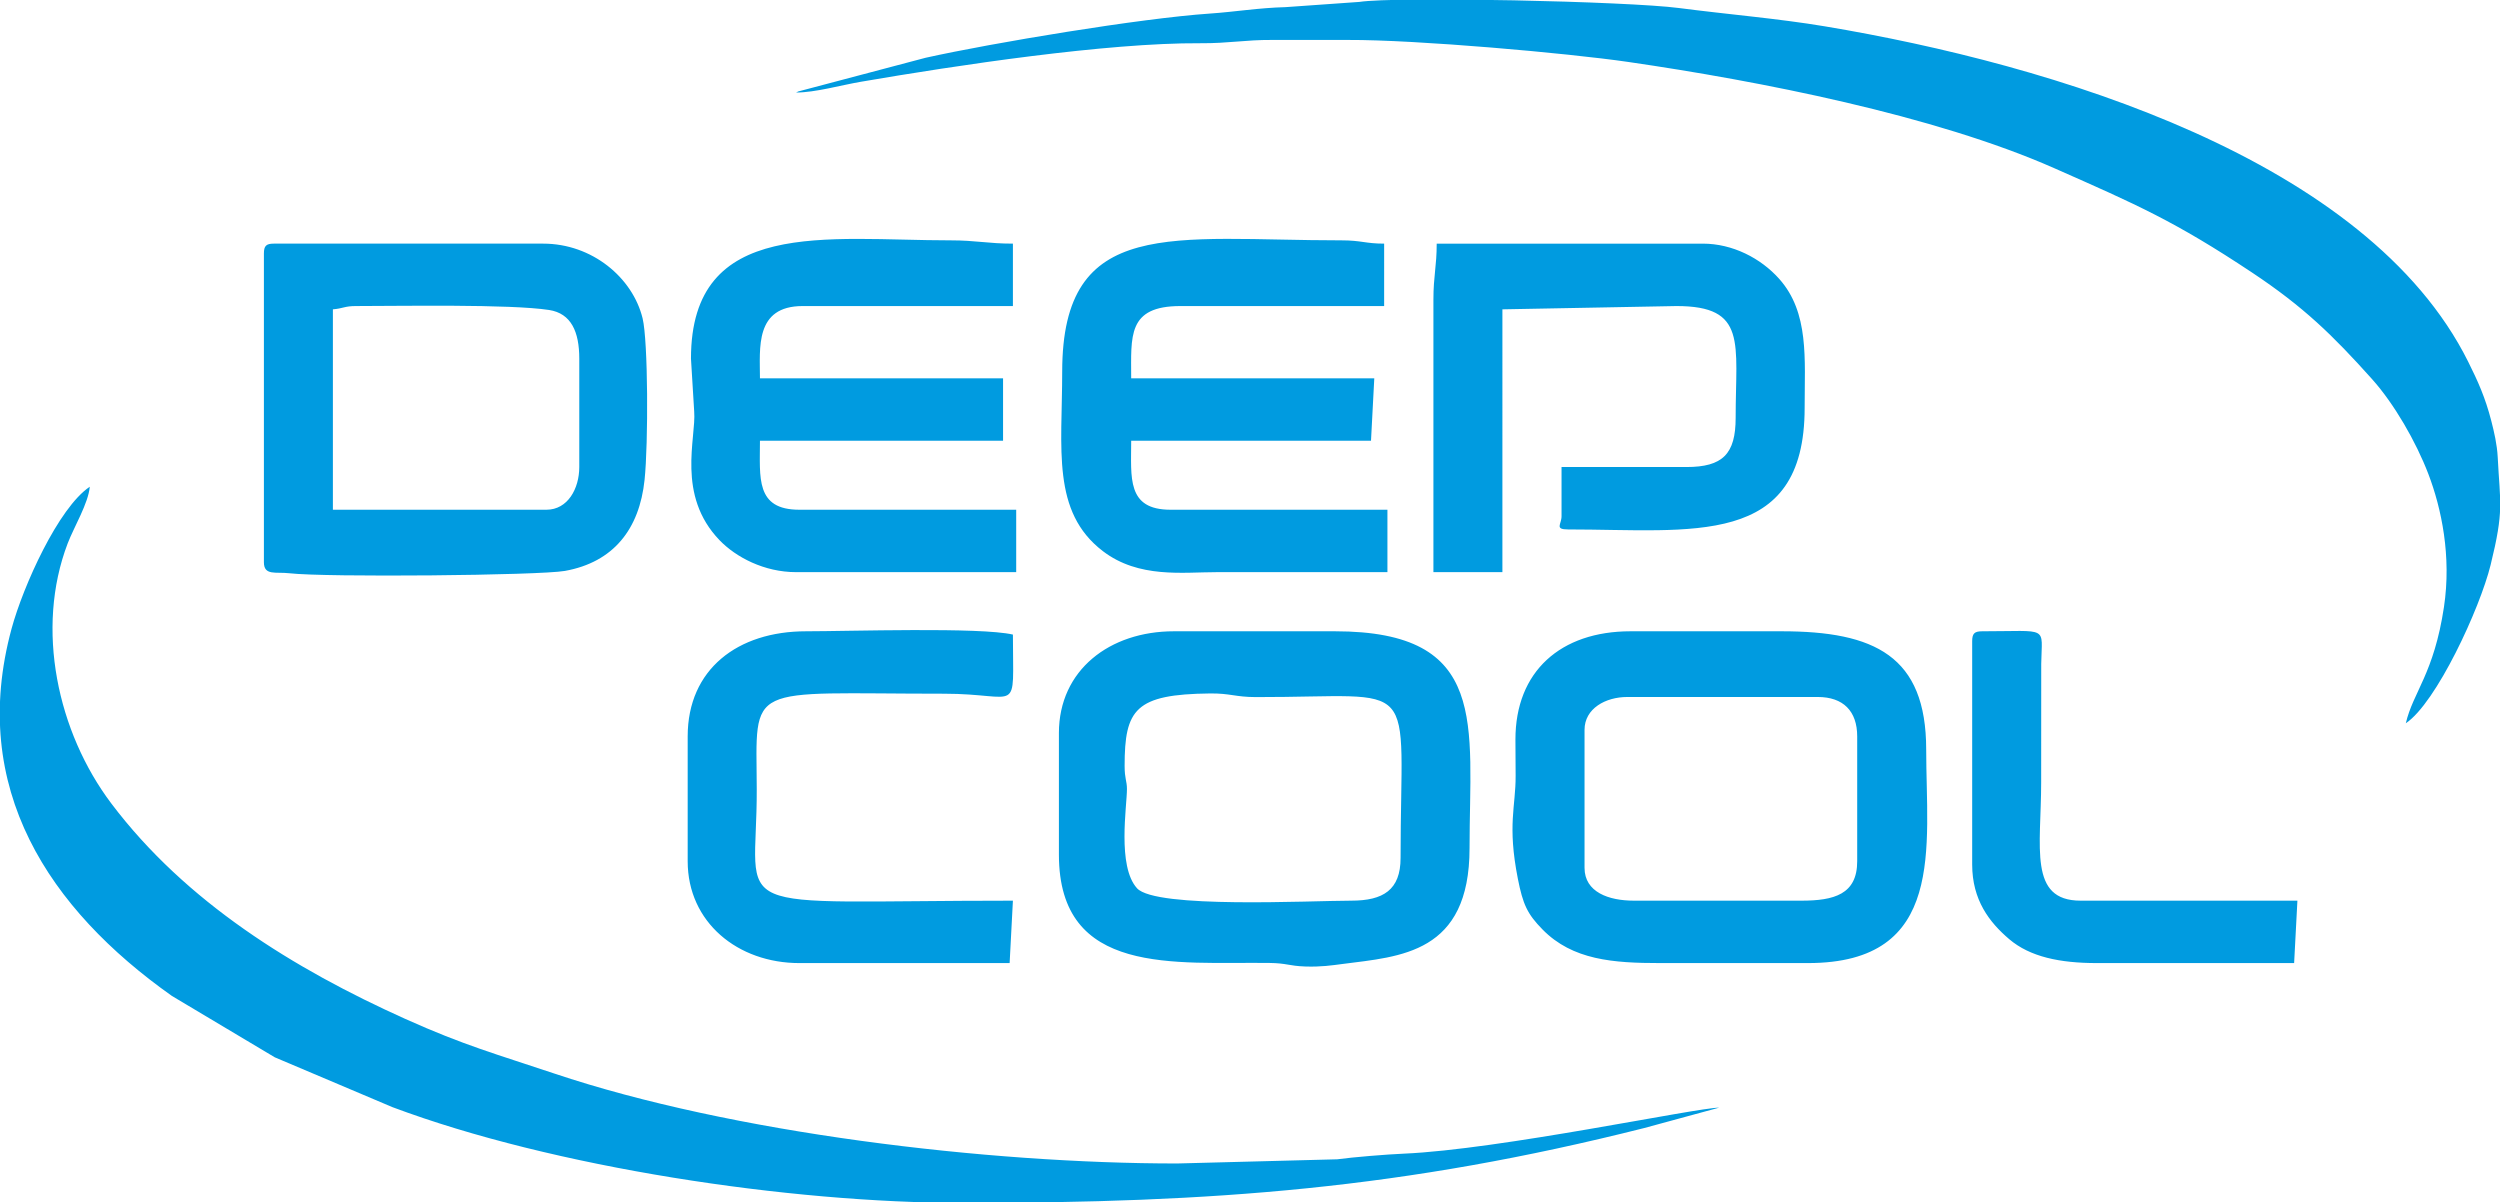 <svg xmlns="http://www.w3.org/2000/svg" width="243.519" height="117.12" viewBox="0 0 6443.12 3098.78" shape-rendering="geometricPrecision" image-rendering="optimizeQuality" fill-rule="evenodd"><path d="M2051.73 238.43c49.5 0 114.37-18.68 167-27.72 246.37-42.33 633.9-100.73 874.38-99.3 75 .44 114.43-8.88 186.22-8.5l194.8.03c176.75-.65 564.42 33.74 722.24 56.7 337.57 49.1 789.08 137.32 1097.85 273.74 213.55 94.36 310.8 136.66 509.9 269.03 132.57 88.14 207.7 161.24 309.4 274.8 56.82 63.46 113.07 160.93 145 244.47 33.84 88.55 59.82 211.87 40.17 342.75-25.78 171.7-79.6 219.28-98.32 299.6 78.48-52.56 190.8-295.33 218.54-408 35.25-143.1 24.32-157.43 18.33-277.62-1.64-32.86-9.37-65.56-16.54-93.52-15.57-60.66-34.54-102.3-59.4-152.27C6101.04 409.5 5288.16 165.7 4703.04 67.85c-120.08-20.08-252.48-31.06-376.12-47.22-131.55-17.2-727.08-30.33-823.82-15.7l-189.76 13.44c-69.86 1.8-131 12.24-195.1 16.56-177.57 11.95-560.6 75.64-732.72 113.93l-328.1 86.78c-1.26.54-3.9 1.65-5.68 2.78zm431.8 2861.72c643.17 0 1133.82-36.4 1754.32-193l193-52.52c-56.95 0-566.97 108.03-812.74 118.6-45.54 1.96-130.93 8.98-171.7 14.56l-412.56 10.78c-489.36 0-1147.47-78.36-1605.4-231.87-147.42-49.42-232.22-72.45-384.12-140.8C757.2 2496.7 478.65 2324.8 287 2070.88c-138.9-184.04-196.52-450.45-112.63-670.24 16.07-42.1 53.48-103.8 57-146.2-80.9 54.16-171.73 256.06-201.53 365.74-111.77 411.5 97.26 723.18 413.2 946.56l265.15 158.2 303.32 128.48c414.34 155.2 1022.15 246.75 1471.97 246.75zM1408.27 1313.7H857.94V797.23c26.48-2.2 30.07-8.47 59.26-8.47 112.02 0 397.05-5.35 497.88 10.12 57.3 8.8 77.86 56.66 77.86 125.35v279.4c0 55.7-29.7 110.06-84.67 110.06zM680.14 653.3v795.86c0 35.18 31.08 24.26 64.92 28.2 94.2 10.98 645.53 5.74 710.84-5.98 124.98-22.44 192.06-107.4 205.34-234.92 9.77-93.82 9.18-357.7-5.13-416.14-25.7-104.88-130.13-192.43-256.3-192.43H705.54c-19.5 0-25.4 5.9-25.4 25.4zm3962.4 1667.92h-431.8c-64.3 0-127-21.73-127-84.66v-355.6c0-55 54.36-84.67 110.06-84.67h491.07c65.46 0 101.6 36.14 101.6 101.6v321.73c0 85.4-59.64 101.6-143.93 101.6zm-364.07 160.87h381c357.2 0 304.8-299.8 304.8-550.33 0-241.4-133.23-304.8-372.53-304.8h-389.47c-180.1 0-296.8 103.38-296.63 279.1l.5 93.63c.32 79.16-21.7 125.72 5.7 264.83 13.1 66.5 24.4 91 63.7 131.04 77.38 78.88 182.34 86.53 302.94 86.53zm-1380.06-508c0-146.23 27.38-184.8 220.08-186.9 51.73-.57 65.56 9.3 118.3 9.38 430.77.6 372.83-62.55 372.83 414.58 0 82.4-44.62 110.06-127 110.06-104.66 0-504.02 21.26-552.25-31.95-51.47-56.76-25.95-211.7-25.95-255.9 0-20.62-6-25.9-6-59.27zm-169.34-84.66v313.26c0 313.73 299.03 276.06 542.2 279.06 45.52.56 49.9 7.64 92.57 9.14 40.67 1.42 68.76-2.92 95.73-6.43 149.2-19.45 327.82-26.18 327.82-298.7 0-318.53 52.47-558.8-347.13-558.8H3025.4c-164.86 0-296.34 99.44-296.34 262.47zm8.47-931.34c0 198.55-28.04 360.86 104.9 462.37 92.45 70.6 206.3 54.1 293.04 54.1h440.27V1313.7h-558.8c-113.7 0-101.6-82.62-101.6-177.8h618.07l8.46-160.87h-626.53c0-108.27-10.47-186.27 127-186.27h524.93V627.9c-48.3 0-58.56-8.47-110.06-8.47-434.93 0-719.67-64.77-719.67 338.67zm-956.73-33.87l8.3 136.2c5.54 68.04-46.65 215.67 65.46 331.9 42.22 43.77 115.03 82.23 197.16 82.23H2619V1313.7h-558.8c-113.7 0-101.6-82.62-101.6-177.8h626.53V975.03H1958.6c0-77.72-13.8-186.27 110.07-186.27h541.86V627.9c-64.6 0-94.4-8.47-160.86-8.47-317.83 0-668.87-60.38-668.87 304.8zm1913.46-152.4v702.73h177.8V797.23l448.73-8.47c182.65 0 152.4 94.4 152.4 287.87 0 93.63-33.37 127-127 127h-321.73v127c0 20.68-18.77 33.86 16.93 33.86 318.6 0 609.6 49.24 609.6-313.26 0-126.2 12-245.58-65.47-332.46-47.78-53.58-120.38-90.87-197-90.87h-685.8c0 59.13-8.47 82.62-8.47 143.93zM1772.33 1897.9v321.73c0 157.4 129.15 262.47 287.87 262.47h541.87l8.46-160.87c-764.25 0-658.83 46.92-660.2-287.66-1.13-277.67-33-245.73 482.4-245.73 199.63 0 177.8 60.34 177.8-152.4-84.1-19.6-423.06-8.47-533.4-8.47-175.45 0-304.8 97.5-304.8 270.93zm3310.47-245.54v575.73c0 91.46 44.23 148.78 95.48 192.4 53.56 45.57 130.46 61.6 226.25 61.6h508l8.47-160.87h-558.8c-134.97 0-101.6-137.86-101.6-304.8l.15-304.95c1.35-100.08 22.75-84.5-152.55-84.5-19.5 0-25.4 5.9-25.4 25.4z" fill="#009be0"/><path d="M2051.73 238.43l-18.2 4.66z" fill="#009ade"/></svg>